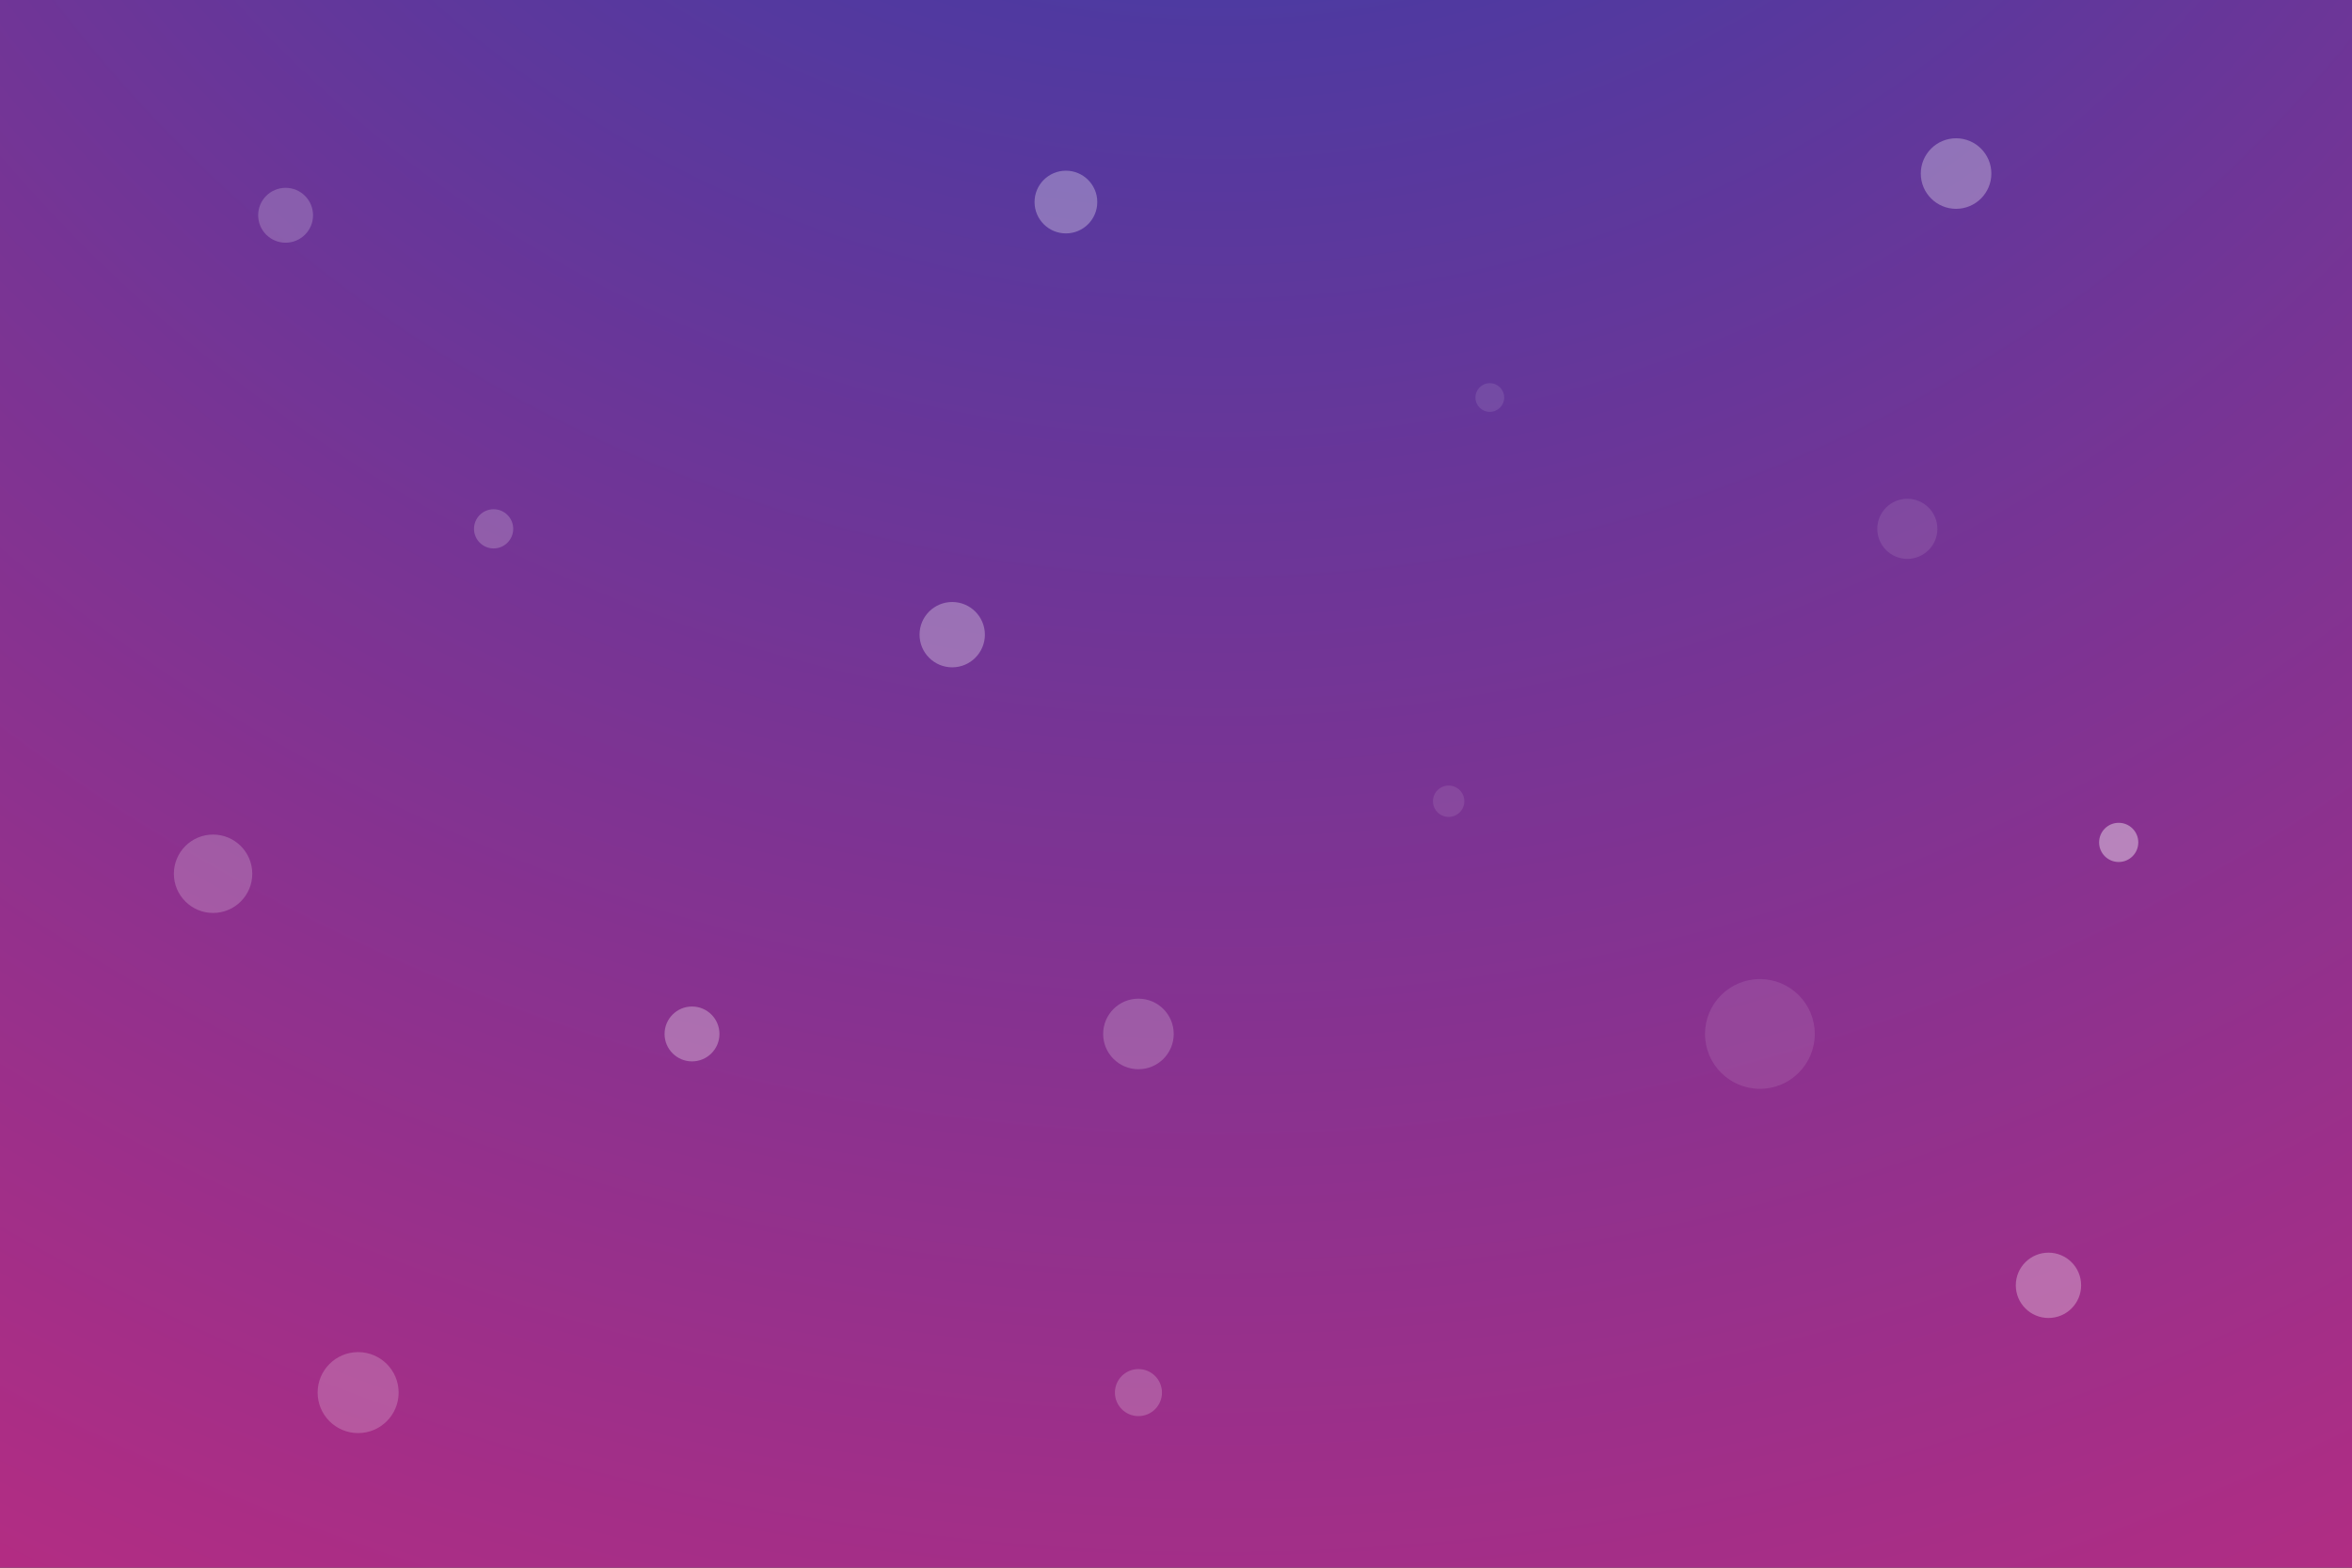 <?xml version="1.0" encoding="utf-8"?>
<!-- Generator: Adobe Illustrator 17.0.0, SVG Export Plug-In . SVG Version: 6.00 Build 0)  -->
<!DOCTYPE svg PUBLIC "-//W3C//DTD SVG 1.1//EN" "http://www.w3.org/Graphics/SVG/1.1/DTD/svg11.dtd">
<svg version="1.1" xmlns="http://www.w3.org/2000/svg" xmlns:xlink="http://www.w3.org/1999/xlink" x="0px" y="0px" width="1800px"
	 height="1200px" viewBox="0 0 1800 1200" enable-background="new 0 0 1800 1200" xml:space="preserve">
<rect x="0" y="0" width="1800" height="1200" fill="#333333" stroke="none"/>
<g id="Background">
	<radialGradient id="SVGID_1_" cx="931.919" cy="-677.847" r="2665.195" gradientUnits="userSpaceOnUse">
		<stop  offset="0" style="stop-color:#1e40af"/>
		<stop  offset="1" style="stop-color:#db2777"/>
	</radialGradient>
	<rect x="-38.91" y="-6.767" fill="url(#SVGID_1_)" width="1875.46" height="1213.533"/>
</g>

<g id="MIddle_Items">
	<circle opacity="0.2" fill="#FFFFFF" cx="377.767" cy="404.8" r="15">
		<animateMotion dur="13s" repeatCount="indefinite"
      path="M20,50 C20,-50 180,150 180,50 C180-50 20,150 20,50 z" />
      <animate attributeName="opacity" values="0;.3;.0" begin="0s" dur="4s" repeatCount="indefinite" />
	</circle>

	<circle opacity="0.2" fill="#FFFFFF" cx="163.069" cy="668.826" r="30">
		<animateMotion dur="11s" repeatCount="indefinite"
      path="M20,50 C20,-50 180,150 180,50 C180-50 20,150 20,50 z" />
      <animate attributeName="opacity" values="0;.4;0" begin="0s" dur="5s" repeatCount="indefinite" />
	</circle>

	<circle opacity="0.3" fill="#FFFFFF" cx="728.732" cy="485.808" r="25">
		<animateMotion dur="12s" repeatCount="indefinite"
      path="M20,50 C20,-50 180,150 180,50 C180-50 20,150 20,50 z" />
      <animate attributeName="opacity" values="0;.1;0" begin="0s" dur="5.5s" repeatCount="indefinite" />
	</circle>

	<circle opacity="0.3" fill="#FFFFFF" cx="529.602" cy="791.446" r="21">
		<animateMotion dur="13s" repeatCount="indefinite"
      path="M20,50 C20,-50 180,150 180,50 C180-50 20,150 20,50 z" />
      <animate attributeName="opacity" values="0;.2;0" begin="0s" dur="6s" repeatCount="indefinite" />
	</circle>

	<circle opacity="0.2" fill="#FFFFFF" cx="274.08" cy="1065.974" r="31">
		<animateMotion dur="14s" repeatCount="indefinite"
      path="M20,50 C20,-50 180,150 180,50 C180-50 20,150 20,50 z" />
      <animate attributeName="opacity" values="0;.3;0" begin="0s" dur="3s" repeatCount="indefinite" />
	</circle>

	<circle opacity="0.1" fill="#FFFFFF" cx="1346.864" cy="791.446" r="42">
		<animateMotion dur="15s" repeatCount="indefinite"
      path="M20,50 C20,-50 180,150 180,50 C180-50 20,150 20,50 z" />
      <animate attributeName="opacity" values="0;.4;0" begin="0s" dur="7s" repeatCount="indefinite" />
	</circle>

	<circle opacity="0.4" fill="#FFFFFF" cx="1621.448" cy="644.824" r="15">
		<animateMotion dur="16s" repeatCount="indefinite"
      path="M20,50 C20,-50 180,150 180,50 C180-50 20,150 20,50 z" />
      <animate attributeName="opacity" values="0;.3;0" begin="0s" dur="5.5s" repeatCount="indefinite" />
	</circle>

	<circle opacity="0.1" fill="#FFFFFF" cx="1459.693" cy="404.8" r="23">
		<animateMotion dur="17s" repeatCount="indefinite"
      path="M20,50 C20,-50 180,150 180,50 C180-50 20,150 20,50 z" />
      <animate attributeName="opacity" values="0;.2;0" begin="0s" dur="4s" repeatCount="indefinite" />
	</circle>

	<circle opacity="0.3" fill="#FFFFFF" cx="1496.996" cy="132.848" r="27">
		<animateMotion dur="18s" repeatCount="indefinite"
      path="M20,50 C20,-50 180,150 180,50 C180-50 20,150 20,50 z" />
      <animate attributeName="opacity" values="0;.1;0" begin="0s" dur="5s" repeatCount="indefinite" />
	</circle>

	<circle opacity="0.3" fill="#FFFFFF" cx="815.75" cy="154.657" r="24">
		<animateMotion dur="10s" repeatCount="indefinite"
      path="M20,50 C20,-50 180,150 180,50 C180-50 20,150 20,50 z" />
      <animate attributeName="opacity" values="0;.3;0" begin="0s" dur="4s" repeatCount="indefinite" />
	</circle>

	<circle opacity="0.2" fill="#FFFFFF" cx="218.575" cy="164.776" r="21">
		<animateMotion dur="19s" repeatCount="indefinite"
      path="M20,50 C20,-50 180,150 180,50 C180-50 20,150 20,50 z" />
      <animate attributeName="opacity" values="0;.2;0" begin="0s" dur="5.5s" repeatCount="indefinite" />
	</circle>

	<circle opacity="0.3" fill="#FFFFFF" cx="1567.706" cy="983.857" r="25">
		<animateMotion dur="20s" repeatCount="indefinite"
      path="M20,50 C20,-50 180,150 180,50 C180-50 20,150 20,50 z" />
      <animate attributeName="opacity" values="0;.1;0" begin="0s" dur="6s" repeatCount="indefinite" />
	</circle>

	<circle opacity="0.1" fill="#FFFFFF" cx="1108.66" cy="613.32" r="12">
		<animateMotion dur="21s" repeatCount="indefinite"
      path="M20,50 C20,-50 180,150 180,50 C180-50 20,150 20,50 z" />
      <animate attributeName="opacity" values="0;.3;0" begin="0s" dur="5.5s" repeatCount="indefinite" />
	</circle>

	<circle opacity="0.2" fill="#FFFFFF" cx="871.256" cy="791.446" r="27">
		<animateMotion dur="22s" repeatCount="indefinite"
      path="M20,50 C20,-50 180,150 180,50 C180-50 20,150 20,50 z" />
      <animate attributeName="opacity" values="0;.2;0" begin="0s" dur="7s" repeatCount="indefinite" />
	</circle>

	<circle opacity="0.2" fill="#FFFFFF" cx="871.256" cy="1065.974" r="18">
		<animateMotion dur="15s" repeatCount="indefinite"
      path="M20,50 C20,-50 180,150 180,50 C180-50 20,150 20,50 z" />
      <animate attributeName="opacity" values="0;.1;0" begin="0s" dur="5.5s" repeatCount="indefinite" />
	</circle>

	<circle opacity="0.1" fill="#FFFFFF" cx="1140.163" cy="304.289" r="11">
		<animateMotion dur="10s" repeatCount="indefinite"
      path="M20,50 C20,-50 180,150 180,50 C180-50 20,150 20,50 z" />
      <animate attributeName="opacity" values="0;.3;0" begin="0s" dur="5.5s" repeatCount="indefinite" />
	</circle>
</g>
</svg>
